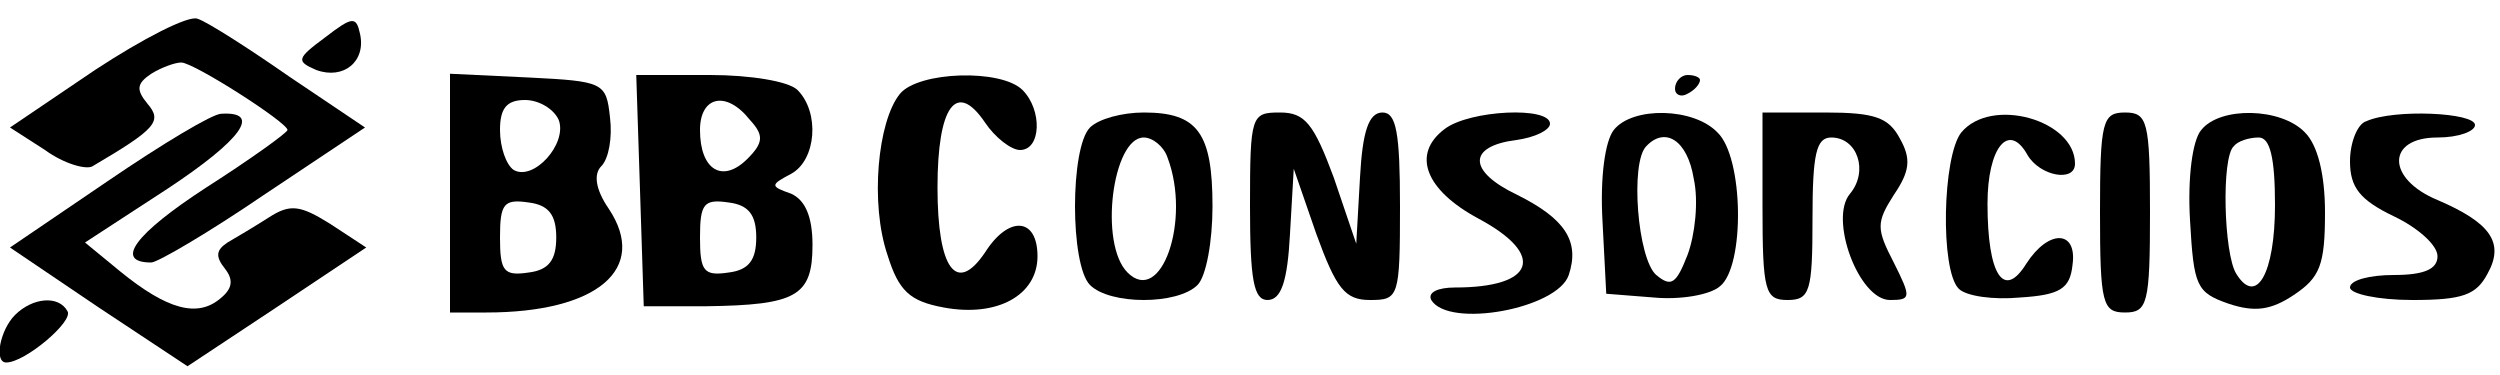 <?xml version="1.0" standalone="no"?>
<!DOCTYPE svg PUBLIC "-//W3C//DTD SVG 20010904//EN"
 "http://www.w3.org/TR/2001/REC-SVG-20010904/DTD/svg10.dtd">
<svg version="1.0" xmlns="http://www.w3.org/2000/svg"
 width="200pt" height="30pt" viewBox="0 0 200 30"
 preserveAspectRatio="xMidYMid meet">

<g transform="translate(0,30) scale(0.1,-0.1)"
fill="#000000" stroke="none">
<path d="M76 244 l-68 -46 28 -18 c15 -11 33 -16 38 -13 51 30 56 36 44 50 -9
11 -9 16 3 24 8 5 19 9 24 9 10 0 85 -48 85 -54 0 -2 -29 -23 -65 -46 -57 -37
-74 -60 -44 -60 5 0 46 24 90 54 l81 54 -61 41 c-33 23 -66 44 -73 46 -7 3
-44 -16 -82 -41z"/>
<path d="M260 270 c-23 -17 -23 -19 -7 -26 22 -8 40 7 35 29 -3 14 -6 14 -28
-3z"/>
<path d="M360 145 l0 -95 29 0 c89 0 130 35 98 83 -11 16 -12 28 -6 34 6 6 9
23 7 39 -3 28 -5 29 -65 32 l-63 3 0 -96z m87 59 c7 -19 -20 -49 -36 -40 -6 4
-11 18 -11 32 0 17 5 24 20 24 11 0 23 -7 27 -16z m-2 -94 c0 -18 -6 -26 -22
-28 -20 -3 -23 1 -23 28 0 27 3 31 23 28 16 -2 22 -10 22 -28z"/>
<path d="M512 148 l3 -93 50 0 c72 1 85 8 85 49 0 23 -6 36 -17 41 -17 6 -17
7 0 16 20 11 23 49 5 67 -7 7 -38 12 -70 12 l-59 0 3 -92z m88 56 c11 -12 11
-18 -2 -31 -20 -20 -38 -9 -38 23 0 27 21 32 40 8z m5 -94 c0 -18 -6 -26 -22
-28 -20 -3 -23 1 -23 28 0 27 3 31 23 28 16 -2 22 -10 22 -28z"/>
<path d="M720 225 c-18 -22 -24 -88 -10 -129 9 -29 18 -37 45 -42 43 -8 75 10
75 41 0 31 -23 33 -42 3 -23 -34 -38 -13 -38 52 0 65 15 86 38 52 8 -12 21
-22 28 -22 17 0 18 32 2 48 -17 17 -83 15 -98 -3z"/>
<path d="M1340 229 c0 -5 5 -7 10 -4 6 3 10 8 10 11 0 2 -4 4 -10 4 -5 0 -10
-5 -10 -11z"/>
<path d="M86 155 l-78 -53 71 -48 71 -47 71 47 72 48 -29 19 c-24 15 -32 16
-49 5 -11 -7 -26 -16 -33 -20 -9 -6 -10 -11 -2 -21 7 -9 6 -16 -4 -24 -18 -15
-42 -9 -80 22 l-28 23 66 43 c59 39 76 62 43 60 -7 0 -47 -24 -91 -54z"/>
<path d="M872 198 c-16 -16 -16 -110 0 -126 16 -16 70 -16 86 0 7 7 12 35 12
63 0 59 -12 75 -55 75 -17 0 -36 -5 -43 -12z m62 -24 c19 -50 -5 -119 -32 -92
-23 23 -12 108 13 108 7 0 16 -7 19 -16z"/>
<path d="M1000 135 c0 -59 3 -75 14 -75 11 0 16 15 18 53 l3 52 18 -52 c16
-44 23 -53 43 -53 23 0 24 2 24 75 0 59 -3 75 -14 75 -11 0 -16 -15 -18 -52
l-3 -53 -18 53 c-16 43 -23 52 -43 52 -23 0 -24 -2 -24 -75z"/>
<path d="M1156 197 c-27 -20 -16 -49 27 -72 54 -29 45 -55 -19 -55 -14 0 -22
-4 -19 -10 14 -23 101 -7 110 20 9 27 -3 45 -41 64 -40 19 -40 39 -1 44 15 2
27 8 27 13 0 14 -64 11 -84 -4z"/>
<path d="M1291 196 c-7 -9 -11 -38 -9 -73 l3 -58 38 -3 c21 -2 45 2 53 9 20
16 19 103 -2 123 -19 20 -68 21 -83 2z m64 -39 c4 -18 1 -45 -5 -61 -9 -23
-13 -26 -25 -16 -15 13 -21 90 -8 103 15 16 33 5 38 -26z"/>
<path d="M1410 135 c0 -68 2 -75 20 -75 18 0 20 7 20 65 0 52 3 65 15 65 21 0
30 -27 15 -45 -17 -20 7 -85 32 -85 17 0 17 2 3 30 -14 27 -14 32 0 54 13 19
14 29 5 45 -9 17 -20 21 -60 21 l-50 0 0 -75z"/>
<path d="M1569 194 c-15 -19 -17 -110 -2 -125 6 -6 28 -9 49 -7 32 2 40 7 42
26 4 28 -19 29 -37 1 -18 -29 -31 -9 -31 48 0 45 17 66 32 39 10 -17 38 -22
38 -7 0 35 -67 54 -91 25z"/>
<path d="M1680 130 c0 -73 2 -80 20 -80 18 0 20 7 20 80 0 73 -2 80 -20 80
-18 0 -20 -7 -20 -80z"/>
<path d="M1761 196 c-7 -8 -11 -38 -9 -72 3 -53 5 -58 31 -67 21 -7 34 -5 52
7 21 14 25 24 25 66 0 31 -6 54 -16 64 -19 20 -68 21 -83 2z m59 -60 c0 -55
-15 -81 -31 -55 -10 16 -12 93 -2 102 3 4 12 7 20 7 9 0 13 -16 13 -54z"/>
<path d="M1893 203 c-7 -2 -13 -17 -13 -32 0 -21 8 -31 35 -44 19 -9 35 -23
35 -32 0 -10 -10 -15 -35 -15 -19 0 -35 -4 -35 -10 0 -5 22 -10 50 -10 40 0
51 4 60 21 14 25 2 41 -40 59 -41 17 -41 50 0 50 17 0 30 5 30 10 0 10 -65 13
-87 3z"/>
<path d="M12 48 c-12 -12 -17 -38 -7 -38 15 0 54 33 49 41 -7 13 -28 11 -42
-3z"/>
</g>
</svg>
